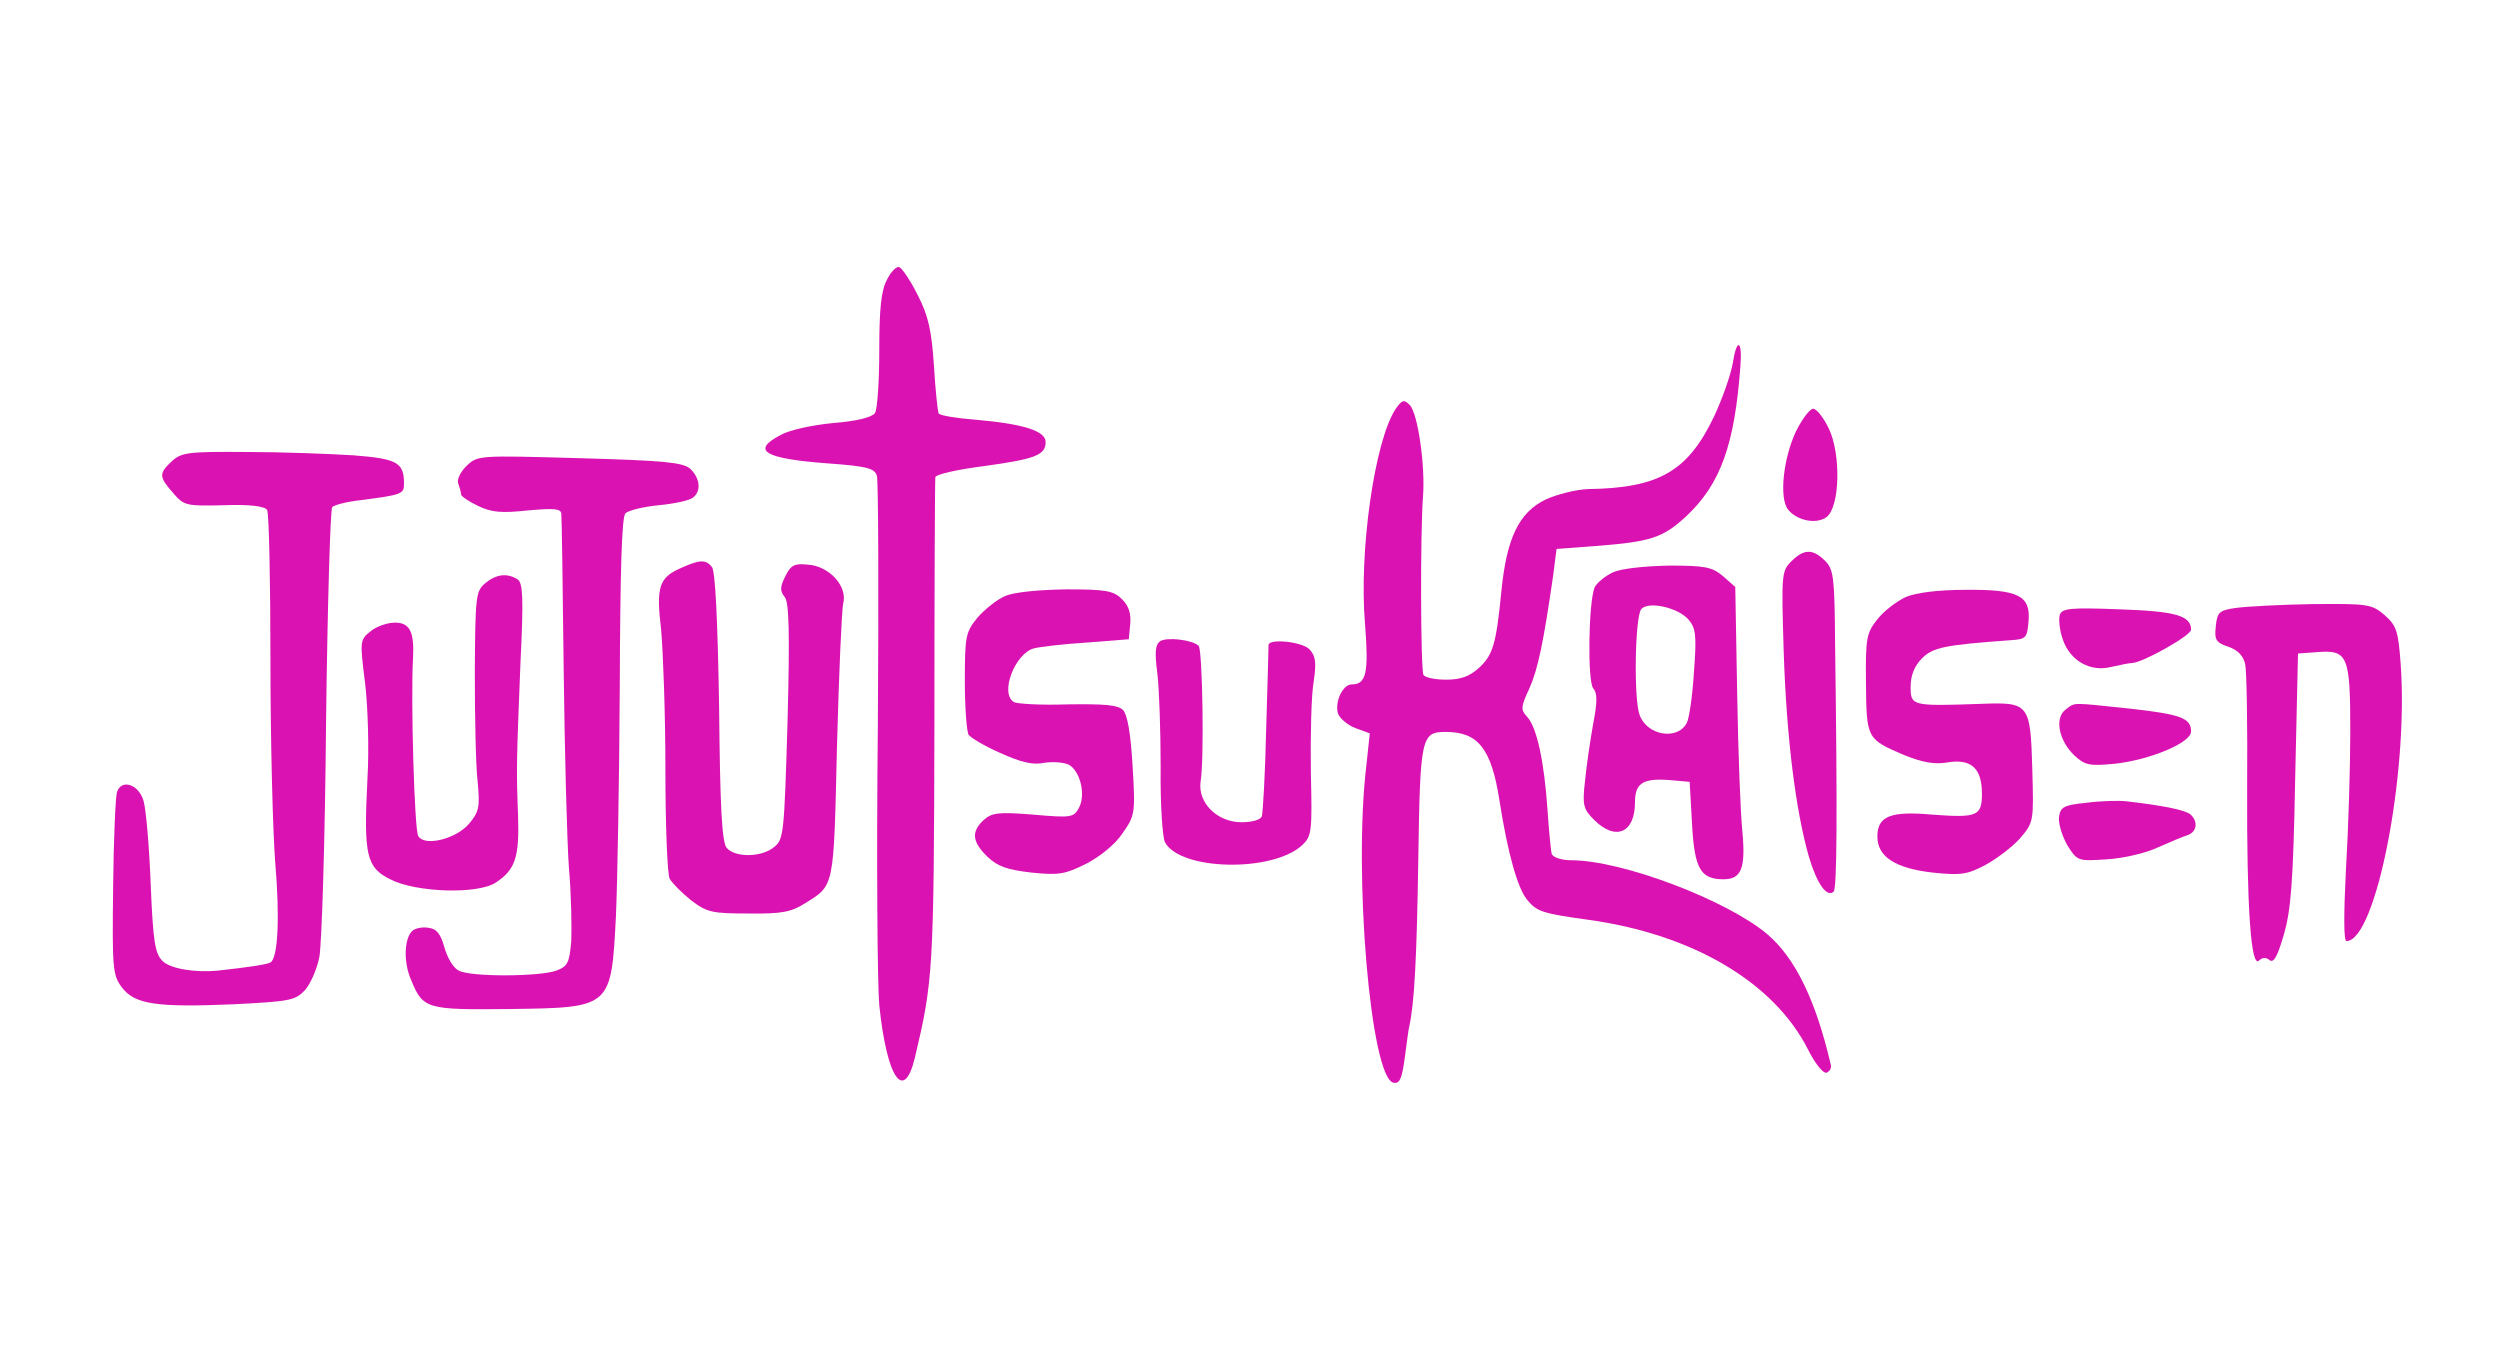 <?xml version="1.0" standalone="no"?>
<!DOCTYPE svg PUBLIC "-//W3C//DTD SVG 20010904//EN"
 "http://www.w3.org/TR/2001/REC-SVG-20010904/DTD/svg10.dtd">
<svg version="1.0" xmlns="http://www.w3.org/2000/svg"
 width="526pt" height="286pt" viewBox="0 0 526 286"
 preserveAspectRatio="xMidYMid meet">

<g transform="translate(0,286) scale(0.1,-0.1)"
fill="rgb(218, 18, 178)" stroke="none">
<path d="M1866 2271 c-12 -22 -16 -61 -16 -148 0 -65 -4 -124 -9 -132 -6 -9
-38 -17 -87 -21 -44 -4 -94 -15 -111 -25 -64 -33 -35 -50 99 -60 82 -6 98 -10
103 -26 3 -10 4 -246 2 -526 -3 -279 -1 -544 3 -588 16 -154 52 -206 75 -110
38 160 40 183 41 700 0 281 1 515 2 521 1 6 46 16 100 23 109 15 132 23 132
51 0 23 -45 38 -148 47 -40 3 -75 9 -77 13 -2 4 -7 49 -10 101 -5 75 -12 105
-34 148 -15 30 -33 57 -39 59 -6 2 -18 -10 -26 -27z"/>
<path d="M3646 2097 c-4 -24 -22 -76 -40 -114 -55 -115 -116 -150 -265 -152
-25 -1 -65 -11 -89 -22 -56 -27 -82 -81 -93 -192 -11 -113 -18 -135 -47 -162
-20 -18 -38 -25 -69 -25 -23 0 -44 4 -48 10 -6 10 -7 297 -1 375 5 66 -11 176
-28 193 -12 12 -16 11 -30 -9 -44 -68 -77 -299 -64 -452 8 -102 3 -127 -28
-127 -19 0 -36 -37 -29 -61 4 -11 21 -25 37 -31 l30 -11 -7 -66 c-28 -230 9
-660 57 -669 13 -3 18 9 24 55 4 32 8 60 9 63 11 48 16 149 19 347 4 263 6
273 58 273 68 0 96 -35 113 -145 17 -109 38 -184 58 -208 20 -25 33 -29 127
-42 220 -30 392 -131 464 -273 15 -30 32 -51 39 -49 7 3 11 10 9 17 -32 137
-75 224 -133 274 -85 72 -306 156 -413 156 -20 0 -38 6 -41 13 -2 6 -6 49 -9
93 -7 101 -22 173 -43 196 -14 15 -13 21 5 60 18 40 30 99 50 238 l7 55 80 6
c118 9 143 17 192 62 73 68 103 151 115 319 4 53 -8 57 -16 5z"/>
<path d="M3779 1953 c-27 -57 -36 -141 -17 -165 18 -23 59 -32 81 -16 28 21
31 131 5 186 -11 23 -26 42 -33 42 -7 0 -23 -21 -36 -47z"/>
<path d="M362 1890 c-28 -26 -28 -33 2 -67 23 -27 28 -28 107 -26 55 2 86 -2
91 -10 4 -6 7 -149 7 -317 0 -168 5 -359 10 -424 10 -116 6 -202 -10 -211 -6
-4 -45 -10 -109 -17 -51 -5 -102 4 -118 20 -16 16 -20 41 -25 163 -3 79 -10
158 -15 174 -10 35 -47 47 -56 18 -3 -10 -7 -100 -8 -200 -2 -171 -1 -184 18
-210 27 -36 72 -43 236 -36 117 6 129 8 149 29 12 13 26 45 31 71 5 27 12 248
14 493 3 245 9 449 13 453 4 4 25 10 47 13 102 13 104 14 104 37 0 44 -15 52
-107 59 -48 3 -149 7 -224 7 -123 1 -137 -1 -157 -19z"/>
<path d="M982 1880 c-13 -12 -21 -29 -18 -37 3 -8 6 -18 6 -23 0 -4 16 -15 35
-24 28 -14 50 -16 105 -10 56 5 70 4 71 -7 1 -8 3 -156 5 -329 2 -173 7 -360
11 -416 5 -55 6 -124 5 -153 -4 -46 -7 -54 -31 -63 -34 -13 -182 -14 -206 0
-11 5 -24 27 -30 49 -8 28 -16 39 -34 41 -13 2 -28 -1 -34 -7 -17 -17 -18 -67
-2 -103 25 -61 32 -63 208 -61 214 3 213 2 223 197 3 69 7 285 8 480 1 245 4
358 12 366 6 6 38 14 70 17 32 3 65 10 72 16 18 14 15 41 -6 61 -16 13 -53 17
-233 22 -212 6 -214 6 -237 -16z"/>
<path d="M3769 1679 c-21 -21 -21 -28 -16 -193 6 -179 25 -331 53 -429 17 -57
38 -86 52 -73 7 7 8 162 3 524 -1 137 -3 154 -21 172 -26 26 -45 25 -71 -1z"/>
<path d="M1433 1665 c-46 -20 -53 -39 -42 -130 4 -43 9 -175 9 -292 0 -118 4
-222 9 -232 6 -10 26 -30 46 -46 33 -25 45 -27 120 -27 68 -1 90 3 118 21 63
39 61 30 68 330 4 152 10 287 13 301 10 36 -29 79 -74 82 -29 3 -36 -1 -48
-25 -11 -22 -11 -31 -1 -43 9 -11 11 -72 6 -262 -7 -235 -8 -248 -28 -264 -26
-22 -82 -23 -100 -2 -10 12 -14 83 -16 297 -3 182 -8 285 -15 294 -13 16 -25
16 -65 -2z"/>
<path d="M3394 1656 c-17 -8 -34 -22 -39 -32 -13 -33 -15 -197 -3 -212 9 -10
9 -29 0 -75 -6 -34 -14 -88 -17 -119 -6 -52 -4 -60 19 -83 45 -45 86 -28 86
37 0 42 18 52 81 46 l34 -3 5 -88 c5 -95 18 -117 66 -117 38 0 47 23 40 100
-4 38 -9 169 -11 292 l-4 223 -26 23 c-23 19 -37 22 -113 22 -50 -1 -100 -6
-118 -14z m159 -100 c15 -18 17 -33 11 -111 -3 -49 -10 -97 -15 -106 -19 -37
-83 -27 -99 16 -13 33 -10 206 3 223 14 18 78 4 100 -22z"/>
<path d="M1021 1633 c-20 -17 -21 -27 -22 -188 0 -93 2 -197 6 -230 5 -53 3
-63 -18 -88 -27 -32 -94 -49 -107 -26 -8 11 -16 287 -11 374 3 56 -7 75 -38
75 -16 0 -39 -8 -51 -18 -23 -18 -23 -21 -12 -108 6 -50 9 -139 5 -205 -8
-159 -2 -184 48 -209 54 -28 184 -32 222 -7 41 27 50 53 47 141 -4 102 -3 115
5 320 7 139 5 170 -6 177 -22 14 -45 11 -68 -8z"/>
<path d="M2115 1606 c-17 -7 -43 -28 -58 -45 -25 -31 -27 -38 -27 -134 0 -56
4 -107 8 -113 4 -6 34 -24 66 -38 44 -20 69 -26 93 -21 18 3 41 1 52 -4 24
-14 36 -63 21 -91 -11 -20 -16 -21 -96 -14 -73 6 -87 4 -104 -11 -27 -25 -25
-46 8 -78 21 -20 41 -27 93 -33 58 -6 71 -3 115 19 29 15 61 41 76 64 26 37
27 42 21 141 -4 70 -11 108 -20 118 -11 11 -39 13 -116 12 -56 -2 -108 1 -114
5 -30 19 3 103 43 113 12 3 61 9 110 12 l89 7 3 32 c2 22 -3 38 -17 52 -18 18
-33 21 -118 21 -59 -1 -110 -6 -128 -14z"/>
<path d="M4010 1604 c-19 -9 -46 -29 -60 -47 -23 -29 -25 -39 -24 -135 1 -117
2 -117 81 -151 38 -15 63 -20 91 -15 50 8 72 -13 72 -66 0 -47 -10 -51 -104
-44 -88 8 -116 -3 -116 -46 0 -43 38 -67 117 -76 59 -6 72 -4 110 16 24 13 57
38 73 56 29 34 29 35 26 144 -4 141 -6 143 -111 139 -143 -5 -145 -4 -145 36
0 24 8 44 24 60 23 23 48 28 186 38 33 2 35 5 38 39 5 55 -21 68 -133 67 -57
0 -103 -6 -125 -15z"/>
<path d="M4705 1581 c-36 -5 -40 -9 -43 -39 -3 -28 0 -34 27 -43 20 -7 31 -19
35 -37 3 -15 5 -130 4 -257 -1 -255 8 -383 25 -366 7 7 15 7 22 1 9 -7 17 8
30 53 15 51 20 110 24 327 l6 265 41 3 c64 5 69 -8 69 -167 0 -75 -4 -205 -9
-288 -5 -97 -5 -153 1 -153 62 0 131 353 114 583 -5 70 -9 81 -34 103 -27 23
-35 24 -150 23 -67 -1 -140 -5 -162 -8z"/>
<path d="M4334 1567 c-3 -9 -1 -32 6 -52 15 -45 58 -70 103 -58 18 4 37 8 43
8 23 1 124 58 124 70 0 30 -33 39 -151 43 -102 4 -120 2 -125 -11z"/>
<path d="M2441 1511 c-10 -7 -12 -22 -6 -67 4 -33 7 -122 7 -198 -1 -78 4
-148 9 -158 32 -60 227 -64 289 -6 20 19 21 28 18 156 -1 76 1 160 6 188 6 41
4 54 -9 68 -16 16 -85 23 -86 9 0 -5 -2 -84 -5 -178 -2 -93 -7 -176 -9 -182
-2 -8 -21 -13 -43 -13 -51 0 -92 41 -86 85 8 46 4 279 -4 286 -13 13 -67 19
-81 10z"/>
<path d="M4346 1367 c-24 -18 -14 -66 19 -97 22 -20 31 -22 84 -17 74 8 161
44 161 68 0 28 -21 36 -128 48 -126 13 -115 14 -136 -2z"/>
<path d="M4390 1171 c-49 -5 -55 -9 -58 -31 -1 -14 7 -40 18 -59 21 -33 22
-33 83 -29 34 2 82 13 107 25 25 11 53 23 63 26 20 7 22 30 5 44 -12 9 -56 18
-133 27 -16 2 -55 1 -85 -3z"/>
</g>
</svg>

